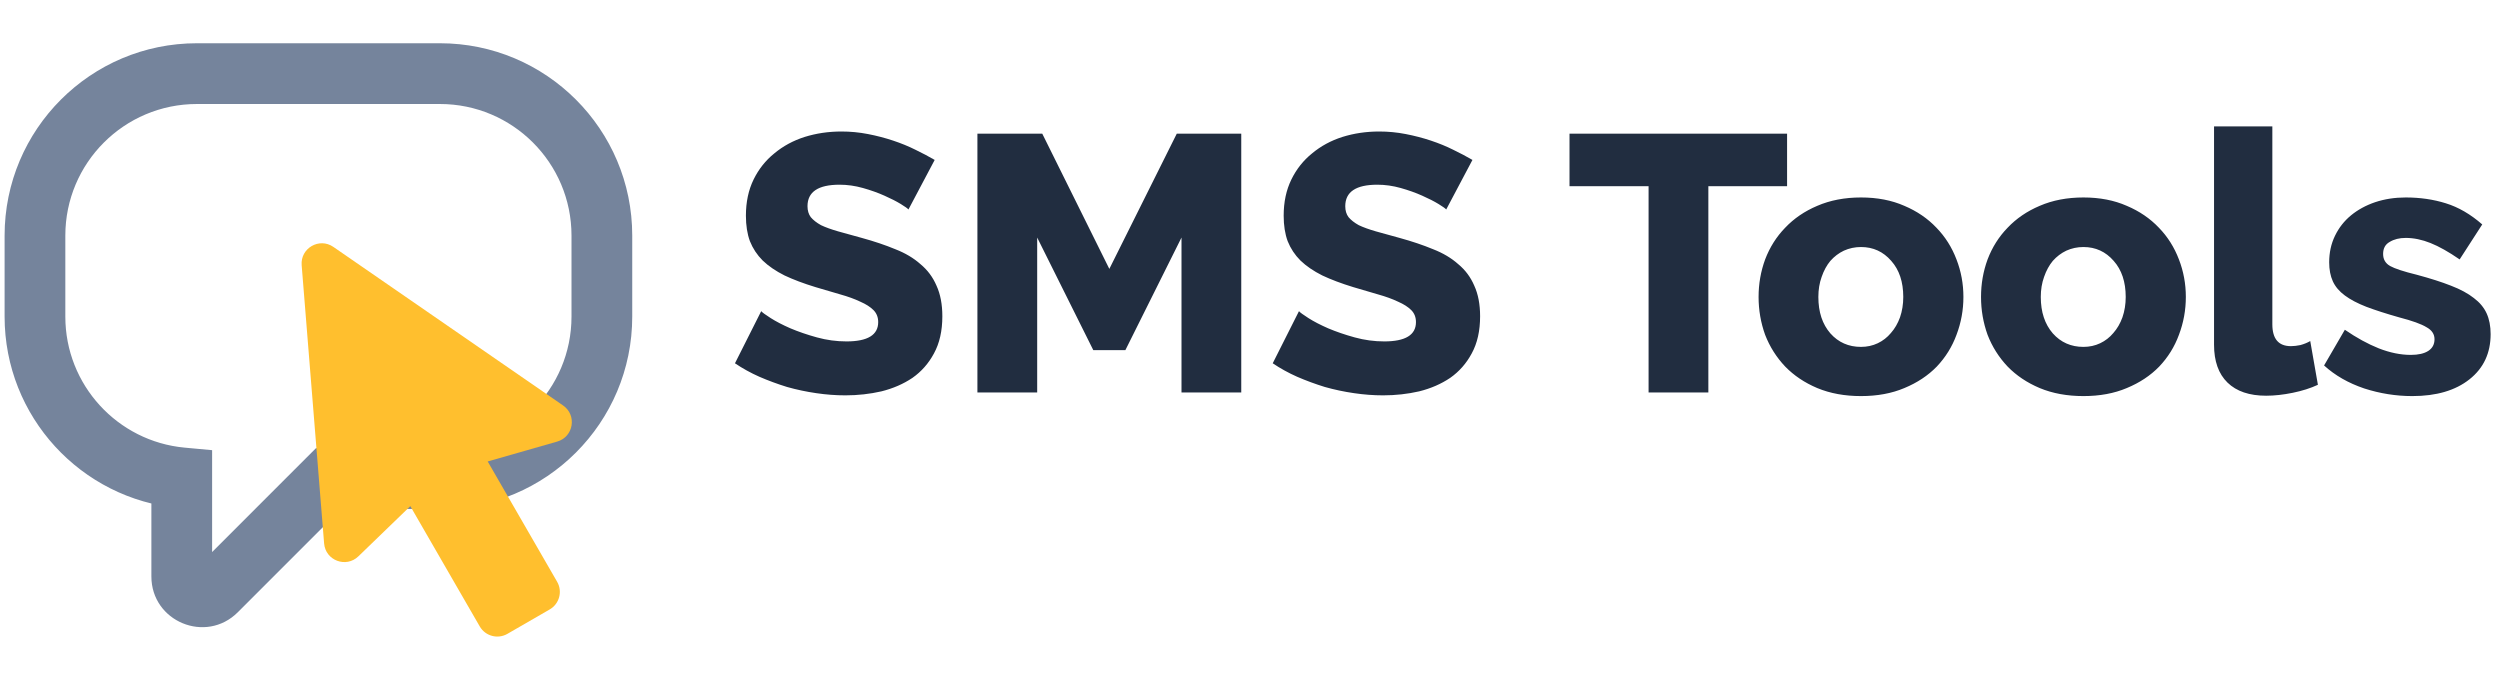 <svg width="143" height="40" viewBox="0 0 143 40" fill="none" xmlns="http://www.w3.org/2000/svg">
<path fill-rule="evenodd" clip-rule="evenodd" d="M11.265 4.211C6.148 4.211 2 8.359 2 13.476V18.109C2 22.933 5.687 26.896 10.396 27.334V32.974C10.396 34.006 11.644 34.523 12.373 33.793L18.793 27.374H25.162C30.279 27.374 34.427 23.226 34.427 18.109V13.476C34.427 8.359 30.279 4.211 25.162 4.211H11.265Z" fill="white"/>
<path d="M10.396 27.334H12.133V25.75L10.557 25.604L10.396 27.334ZM18.793 27.374V25.637H18.073L17.564 26.145L18.793 27.374ZM3.737 13.476C3.737 9.319 7.107 5.949 11.265 5.949V2.474C5.189 2.474 0.263 7.4 0.263 13.476H3.737ZM3.737 18.109V13.476H0.263V18.109H3.737ZM10.557 25.604C6.732 25.248 3.737 22.027 3.737 18.109H0.263C0.263 23.838 4.641 28.543 10.235 29.063L10.557 25.604ZM12.133 32.974V27.334H8.659V32.974H12.133ZM11.145 32.565C11.51 32.2 12.133 32.458 12.133 32.974H8.659C8.659 35.553 11.778 36.845 13.602 35.021L11.145 32.565ZM17.564 26.145L11.145 32.565L13.602 35.021L20.021 28.602L17.564 26.145ZM25.162 25.637H18.793V29.111H25.162V25.637ZM32.69 18.109C32.69 22.266 29.32 25.637 25.162 25.637V29.111C31.238 29.111 36.164 24.185 36.164 18.109H32.69ZM32.69 13.476V18.109H36.164V13.476H32.69ZM25.162 5.949C29.32 5.949 32.69 9.319 32.69 13.476H36.164C36.164 7.4 31.238 2.474 25.162 2.474V5.949ZM11.265 5.949H25.162V2.474H11.265V5.949Z" fill="#75849C"/>
<g filter="url(#filter0_d)">
<path d="M17.255 14.011L18.539 29.927C18.618 30.902 19.795 31.346 20.498 30.666L23.47 27.793L27.442 34.674C27.762 35.228 28.471 35.418 29.024 35.098L31.444 33.701C31.998 33.381 32.188 32.672 31.868 32.119L27.896 25.238L31.87 24.101C32.81 23.832 33.014 22.59 32.209 22.035L19.067 12.964C18.264 12.41 17.177 13.037 17.255 14.011Z" fill="#FFBF2E"/>
</g>
<path d="M51.963 11.983C51.921 11.927 51.775 11.823 51.525 11.67C51.275 11.517 50.962 11.357 50.587 11.191C50.212 11.024 49.802 10.878 49.357 10.753C48.913 10.628 48.468 10.565 48.023 10.565C46.8 10.565 46.189 10.975 46.189 11.795C46.189 12.045 46.251 12.254 46.376 12.421C46.515 12.587 46.71 12.74 46.96 12.879C47.224 13.004 47.551 13.122 47.94 13.234C48.329 13.345 48.781 13.47 49.295 13.609C50.004 13.803 50.643 14.019 51.212 14.255C51.782 14.477 52.262 14.762 52.651 15.11C53.054 15.443 53.36 15.853 53.568 16.34C53.791 16.826 53.902 17.41 53.902 18.091C53.902 18.924 53.742 19.633 53.422 20.217C53.117 20.787 52.706 21.252 52.192 21.614C51.678 21.961 51.087 22.218 50.42 22.385C49.753 22.538 49.065 22.614 48.357 22.614C47.815 22.614 47.259 22.573 46.689 22.489C46.119 22.406 45.563 22.288 45.021 22.135C44.479 21.968 43.951 21.773 43.437 21.551C42.937 21.329 42.471 21.072 42.04 20.78L43.541 17.799C43.597 17.868 43.777 18 44.083 18.195C44.389 18.39 44.764 18.584 45.209 18.779C45.667 18.973 46.175 19.147 46.731 19.3C47.286 19.453 47.849 19.529 48.419 19.529C49.628 19.529 50.233 19.161 50.233 18.424C50.233 18.146 50.142 17.917 49.962 17.736C49.781 17.556 49.531 17.396 49.211 17.257C48.892 17.104 48.51 16.965 48.065 16.84C47.634 16.715 47.161 16.576 46.647 16.423C45.966 16.215 45.376 15.992 44.875 15.756C44.375 15.506 43.958 15.221 43.625 14.901C43.305 14.582 43.062 14.213 42.895 13.796C42.742 13.38 42.666 12.893 42.666 12.337C42.666 11.559 42.812 10.871 43.103 10.273C43.395 9.676 43.791 9.176 44.292 8.773C44.792 8.356 45.369 8.043 46.022 7.834C46.689 7.626 47.391 7.522 48.127 7.522C48.642 7.522 49.149 7.57 49.649 7.668C50.149 7.765 50.629 7.89 51.087 8.043C51.546 8.196 51.97 8.369 52.359 8.564C52.762 8.759 53.13 8.953 53.464 9.148L51.963 11.983ZM67.582 22.448V13.588L64.371 20.029H62.537L59.327 13.588V22.448H55.908V7.647H59.618L63.454 15.381L67.311 7.647H71V22.448H67.582ZM82.723 11.983C82.681 11.927 82.535 11.823 82.285 11.67C82.035 11.517 81.722 11.357 81.347 11.191C80.972 11.024 80.562 10.878 80.117 10.753C79.673 10.628 79.228 10.565 78.783 10.565C77.56 10.565 76.949 10.975 76.949 11.795C76.949 12.045 77.011 12.254 77.136 12.421C77.275 12.587 77.47 12.74 77.72 12.879C77.984 13.004 78.311 13.122 78.7 13.234C79.089 13.345 79.541 13.47 80.055 13.609C80.764 13.803 81.403 14.019 81.973 14.255C82.542 14.477 83.022 14.762 83.411 15.11C83.814 15.443 84.12 15.853 84.328 16.34C84.551 16.826 84.662 17.41 84.662 18.091C84.662 18.924 84.502 19.633 84.182 20.217C83.877 20.787 83.467 21.252 82.952 21.614C82.438 21.961 81.848 22.218 81.18 22.385C80.513 22.538 79.826 22.614 79.117 22.614C78.575 22.614 78.019 22.573 77.449 22.489C76.879 22.406 76.323 22.288 75.781 22.135C75.239 21.968 74.711 21.773 74.197 21.551C73.697 21.329 73.231 21.072 72.8 20.78L74.301 17.799C74.357 17.868 74.537 18 74.843 18.195C75.149 18.39 75.524 18.584 75.969 18.779C76.428 18.973 76.935 19.147 77.491 19.3C78.047 19.453 78.609 19.529 79.179 19.529C80.388 19.529 80.993 19.161 80.993 18.424C80.993 18.146 80.903 17.917 80.722 17.736C80.541 17.556 80.291 17.396 79.971 17.257C79.652 17.104 79.27 16.965 78.825 16.84C78.394 16.715 77.922 16.576 77.407 16.423C76.726 16.215 76.136 15.992 75.635 15.756C75.135 15.506 74.718 15.221 74.385 14.901C74.065 14.582 73.822 14.213 73.655 13.796C73.502 13.38 73.426 12.893 73.426 12.337C73.426 11.559 73.572 10.871 73.864 10.273C74.155 9.676 74.551 9.176 75.052 8.773C75.552 8.356 76.129 8.043 76.782 7.834C77.449 7.626 78.151 7.522 78.887 7.522C79.402 7.522 79.909 7.57 80.409 7.668C80.909 7.765 81.389 7.89 81.848 8.043C82.306 8.196 82.73 8.369 83.119 8.564C83.522 8.759 83.891 8.953 84.224 9.148L82.723 11.983ZM102.221 10.649H97.718V22.448H94.299V10.649H89.776V7.647H102.221V10.649ZM106.449 22.656C105.518 22.656 104.684 22.503 103.947 22.197C103.225 21.892 102.613 21.482 102.113 20.967C101.613 20.439 101.231 19.835 100.966 19.154C100.716 18.459 100.591 17.736 100.591 16.986C100.591 16.235 100.716 15.52 100.966 14.839C101.231 14.144 101.613 13.539 102.113 13.025C102.613 12.497 103.225 12.08 103.947 11.774C104.684 11.455 105.518 11.295 106.449 11.295C107.38 11.295 108.207 11.455 108.93 11.774C109.652 12.08 110.264 12.497 110.764 13.025C111.264 13.539 111.647 14.144 111.911 14.839C112.175 15.52 112.307 16.235 112.307 16.986C112.307 17.736 112.175 18.459 111.911 19.154C111.66 19.835 111.285 20.439 110.785 20.967C110.285 21.482 109.666 21.892 108.93 22.197C108.207 22.503 107.38 22.656 106.449 22.656ZM104.01 16.986C104.01 17.848 104.239 18.542 104.698 19.07C105.157 19.585 105.74 19.842 106.449 19.842C106.796 19.842 107.116 19.772 107.408 19.633C107.7 19.494 107.95 19.3 108.158 19.05C108.381 18.799 108.554 18.501 108.68 18.153C108.805 17.792 108.867 17.403 108.867 16.986C108.867 16.124 108.638 15.436 108.179 14.922C107.721 14.394 107.144 14.13 106.449 14.13C106.102 14.13 105.775 14.199 105.469 14.338C105.177 14.477 104.92 14.672 104.698 14.922C104.489 15.172 104.323 15.478 104.198 15.839C104.073 16.187 104.01 16.569 104.01 16.986ZM119.172 22.656C118.241 22.656 117.407 22.503 116.671 22.197C115.948 21.892 115.337 21.482 114.836 20.967C114.336 20.439 113.954 19.835 113.69 19.154C113.44 18.459 113.315 17.736 113.315 16.986C113.315 16.235 113.44 15.52 113.69 14.839C113.954 14.144 114.336 13.539 114.836 13.025C115.337 12.497 115.948 12.08 116.671 11.774C117.407 11.455 118.241 11.295 119.172 11.295C120.104 11.295 120.93 11.455 121.653 11.774C122.376 12.08 122.987 12.497 123.488 13.025C123.988 13.539 124.37 14.144 124.634 14.839C124.898 15.52 125.03 16.235 125.03 16.986C125.03 17.736 124.898 18.459 124.634 19.154C124.384 19.835 124.009 20.439 123.508 20.967C123.008 21.482 122.39 21.892 121.653 22.197C120.93 22.503 120.104 22.656 119.172 22.656ZM116.733 16.986C116.733 17.848 116.963 18.542 117.421 19.07C117.88 19.585 118.464 19.842 119.172 19.842C119.52 19.842 119.839 19.772 120.131 19.633C120.423 19.494 120.673 19.3 120.882 19.05C121.104 18.799 121.278 18.501 121.403 18.153C121.528 17.792 121.591 17.403 121.591 16.986C121.591 16.124 121.361 15.436 120.903 14.922C120.444 14.394 119.867 14.13 119.172 14.13C118.825 14.13 118.498 14.199 118.193 14.338C117.901 14.477 117.644 14.672 117.421 14.922C117.213 15.172 117.046 15.478 116.921 15.839C116.796 16.187 116.733 16.569 116.733 16.986ZM126.643 7.23H129.978V18.549C129.978 19.383 130.332 19.8 131.041 19.8C131.208 19.8 131.389 19.779 131.583 19.738C131.792 19.682 131.979 19.605 132.146 19.508L132.584 22.01C132.167 22.204 131.687 22.357 131.145 22.468C130.603 22.579 130.096 22.635 129.624 22.635C128.665 22.635 127.928 22.385 127.414 21.885C126.9 21.384 126.643 20.662 126.643 19.717V7.23ZM137.982 22.656C137.051 22.656 136.134 22.51 135.23 22.218C134.327 21.913 133.563 21.475 132.937 20.905L134.125 18.862C134.793 19.321 135.439 19.675 136.064 19.925C136.703 20.175 137.315 20.3 137.899 20.3C138.329 20.3 138.663 20.224 138.899 20.071C139.135 19.918 139.254 19.696 139.254 19.404C139.254 19.112 139.101 18.883 138.795 18.716C138.503 18.535 137.982 18.348 137.232 18.153C136.495 17.945 135.87 17.743 135.355 17.549C134.855 17.354 134.445 17.139 134.125 16.902C133.806 16.666 133.577 16.395 133.438 16.09C133.299 15.784 133.229 15.422 133.229 15.005C133.229 14.45 133.34 13.942 133.563 13.484C133.785 13.025 134.091 12.636 134.48 12.316C134.869 11.997 135.328 11.746 135.856 11.566C136.398 11.385 136.981 11.295 137.607 11.295C138.427 11.295 139.191 11.406 139.9 11.628C140.623 11.851 141.317 12.254 141.984 12.838L140.692 14.839C140.067 14.408 139.511 14.095 139.024 13.901C138.538 13.706 138.065 13.609 137.607 13.609C137.245 13.609 136.94 13.685 136.69 13.838C136.439 13.977 136.314 14.206 136.314 14.526C136.314 14.832 136.446 15.061 136.71 15.214C136.988 15.367 137.496 15.534 138.232 15.714C139.01 15.923 139.664 16.131 140.192 16.34C140.734 16.548 141.171 16.784 141.505 17.048C141.839 17.299 142.082 17.59 142.235 17.924C142.387 18.258 142.464 18.654 142.464 19.112C142.464 20.196 142.061 21.058 141.255 21.697C140.449 22.336 139.358 22.656 137.982 22.656Z" fill="#212D40"/>
<defs>
<filter id="filter0_d" x="10.896" y="8.911" width="26.273" height="30.65" filterUnits="userSpaceOnUse" color-interpolation-filters="sRGB">
<feFlood flood-opacity="0" result="BackgroundImageFix"/>
<feColorMatrix in="SourceAlpha" type="matrix" values="0 0 0 0 0 0 0 0 0 0 0 0 0 0 0 0 0 0 127 0"/>
<feOffset dy="1.158"/>
<feColorMatrix type="matrix" values="0 0 0 0 0.98 0 0 0 0 0.616 0 0 0 0 0.235 0 0 0 1 0"/>
<feBlend mode="normal" in2="BackgroundImageFix" result="effect1_dropShadow"/>
<feBlend mode="normal" in="SourceGraphic" in2="effect1_dropShadow" result="shape"/>
</filter>
</defs>
</svg>
